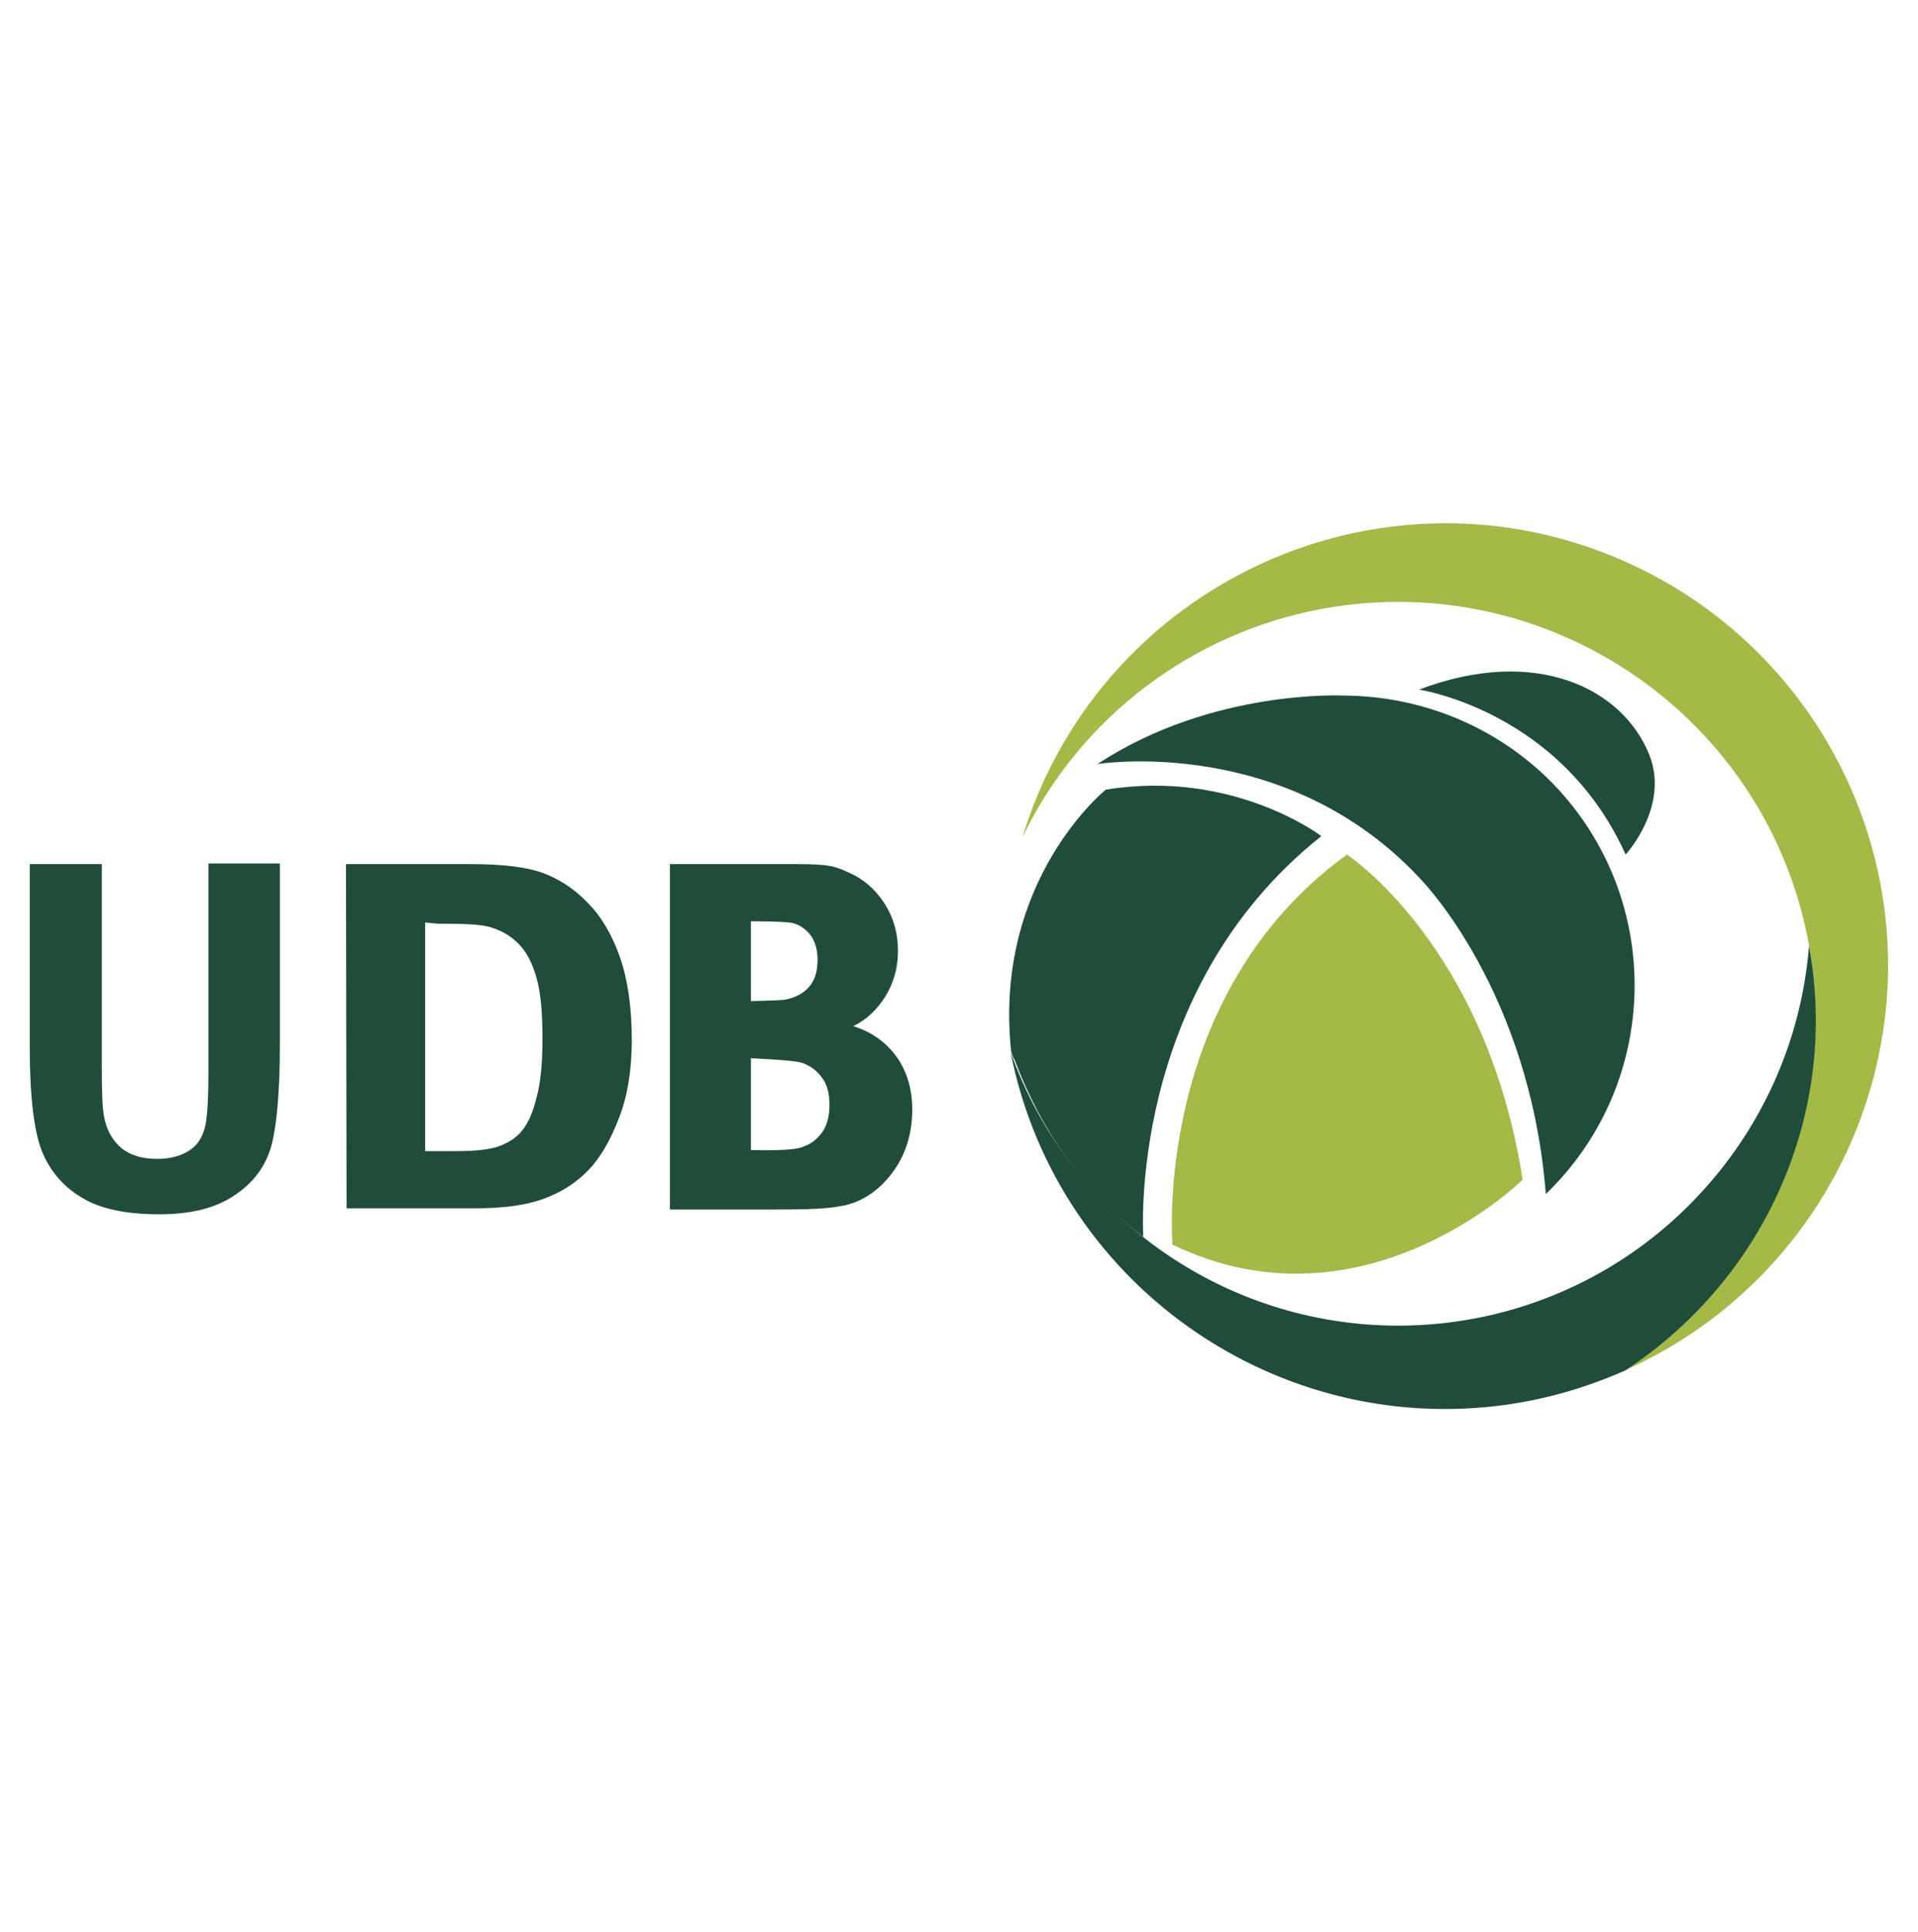 <?xml version="1.0" encoding="utf-8"?>
<!-- Generator: Adobe Illustrator 24.0.1, SVG Export Plug-In . SVG Version: 6.00 Build 0)  -->
<svg version="1.2" baseProfile="tiny-ps" id="Layer_1" xmlns="http://www.w3.org/2000/svg" xmlns:xlink="http://www.w3.org/1999/xlink"
	  viewBox="0 0 322.1 324.4" xml:space="preserve">
<title>udb</title>
<g>
	<g>
		<path fill="#A3BA46" d="M171.7,140.6L171.7,140.6c11.6-38,50.7-59.9,88.7-50.6c1.3,0.3,4.6,1.3,4.6,1.3c39.2,12.4,61,54,48.6,93.2
			c-6.4,20.2-21.1,36.8-40.5,45.5l0,0c23.5-15.4,35.7-43.5,30.7-71.3l0,0c-6.9-38.1-43.4-63.4-81.6-56.5
			C200.3,106.2,181.4,120.4,171.7,140.6L171.7,140.6z"/>
		<path fill="#204D39" d="M259.6,200.5c19.4-18.7,19.9-49.5,1.3-68.8c-9.2-9.5-21.9-14.8-35.1-14.9c0,0-22.2-1.2-41.5,11.5
			c0,0,32.1-5.2,54.8,19.9C239,148.2,256.9,166.5,259.6,200.5z"/>
		<path fill="#204D39" d="M238.3,115.8c0,0,23.8,3.5,34.7,27.7c0,0,7.4-8,4-16.7C272.6,115.7,258.1,108.3,238.3,115.8z"/>
		<path fill="#A3BA46" d="M226.2,143.5c0,0,23.4,15.3,29.5,54.6c0,0-26.7,26.4-58.8,10.9C196.9,209,193.4,167.3,226.2,143.5z"/>
		<g>
			<path fill="none" d="M169.8,176.4c0.2,0.6,0.5,1.1,0.6,1.6C170.3,177.6,170,177,169.8,176.4z"/>
			<path fill="#204D39" d="M192,207.7c0-0.1-2.8-41.3,29.9-67.3c0,0-14.8-11.3-36.2-7.8c0,0-18.9,15.2-15.9,43.9
				c0.2,0.6,0.3,1,0.6,1.5C174.9,189.9,181.9,200,192,207.7z"/>
		</g>
		<g>
			<path fill="#204D39" d="M303.8,158.8c-1.2,15.3-7.5,29.8-17.8,41.1l0,0c-13.1,14.5-31.7,22.7-51.2,22.7
				c-29.3,0-55.4-18.5-65.1-46c7.9,40.2,47,66.5,87.3,58.6c5.5-1.1,10.8-2.8,16-5.1l0,0C296.7,214.5,308.9,186.5,303.8,158.8z"/>
		</g>
	</g>
	<g>
		<g>
			<path fill="#204D39" d="M58.1,145.1h21c5.3,0,9.4,0.5,12.1,1.5s5.2,2.6,7.5,5c2.3,2.3,4.1,5.4,5.4,9.1c1.3,3.7,2,8.4,2,13.9
				c0,5-0.7,9.4-2.1,13c-1.4,3.7-3.1,6.7-5.1,8.8c-2.1,2.2-4.6,3.8-7.6,4.9c-3,1.1-6.8,1.6-11.5,1.6H58.2L58.1,145.1L58.1,145.1z
				 M71.4,154.9v38.4h5.2c3.4,0,5.9-0.3,7.4-0.9s2.8-1.4,3.7-2.6c1-1.2,1.8-3,2.4-5.5c0.7-2.5,1-5.8,1-10c0-4.3-0.3-7.6-1-10.1
				s-1.7-4.4-3.1-5.8s-3.1-2.3-5-2.8c-1.5-0.4-4.4-0.5-8.6-0.5L71.4,154.9L71.4,154.9z"/>
			<path fill="#204D39" d="M112.8,145.1h21c5.7,0,6.4,0.4,8.7,1.4s4.3,2.6,5.9,5c1.6,2.4,2.4,5.1,2.4,8.2c0,2.8-0.7,5.3-2.1,7.6
				c-1.4,2.2-3.1,3.9-5.4,5c3.1,1,5.5,2.7,7.3,5.2c1.7,2.4,2.6,5.4,2.6,8.8c0,4.2-1.2,7.8-3.4,10.7s-4.9,4.7-7.9,5.4
				c-2.2,0.4-3.7,0.7-11.5,0.7h-17.9v-58L112.8,145.1L112.8,145.1z M126.1,154.7v13.4c0,0,4.5-0.1,5.5-0.2c1.8-0.3,3.2-1,4.2-2.1
				s1.5-2.6,1.5-4.6c0-1.7-0.4-3.1-1.2-4.2c-0.8-1-1.8-1.7-3-2C132,154.7,126.1,154.7,126.1,154.7L126.1,154.7z M126.1,177.7v15.4
				c0,0,7.3,0.3,8.9-0.6c1.2-0.4,2.2-1.2,3.1-2.4c0.8-1.2,1.2-2.7,1.2-4.6c0-1.9-0.4-3.4-1.3-4.6c-0.9-1.2-2.1-2.1-3.6-2.5
				C133,178,126.1,177.7,126.1,177.7L126.1,177.7z"/>
		</g>
		<path fill="#204D39" d="M35,145h12v30.4c0,7.8-0.5,13.4-1.4,16.9c-0.9,3.4-3,6.3-6.2,8.4c-3.2,2.2-7.4,3.2-12.7,3.2
			c-5.5,0-9.8-0.9-12.8-2.7c-3.1-1.8-5.3-4.3-6.7-7.5S5,184.6,5,175.9v-30.8h0.2h11.9l0,0v34.2c0,4.2,0.1,7,0.4,8.3
			c0.4,2.2,1.4,3.9,2.9,5.2c1.5,1.2,3.5,1.8,6,1.8c2.2,0,3.9-0.5,5.2-1.3c1.4-0.8,2.2-2,2.7-3.6c0.5-1.5,0.7-4.8,0.7-9.8V145L35,145
			z"/>
	</g>
</g>
</svg>
